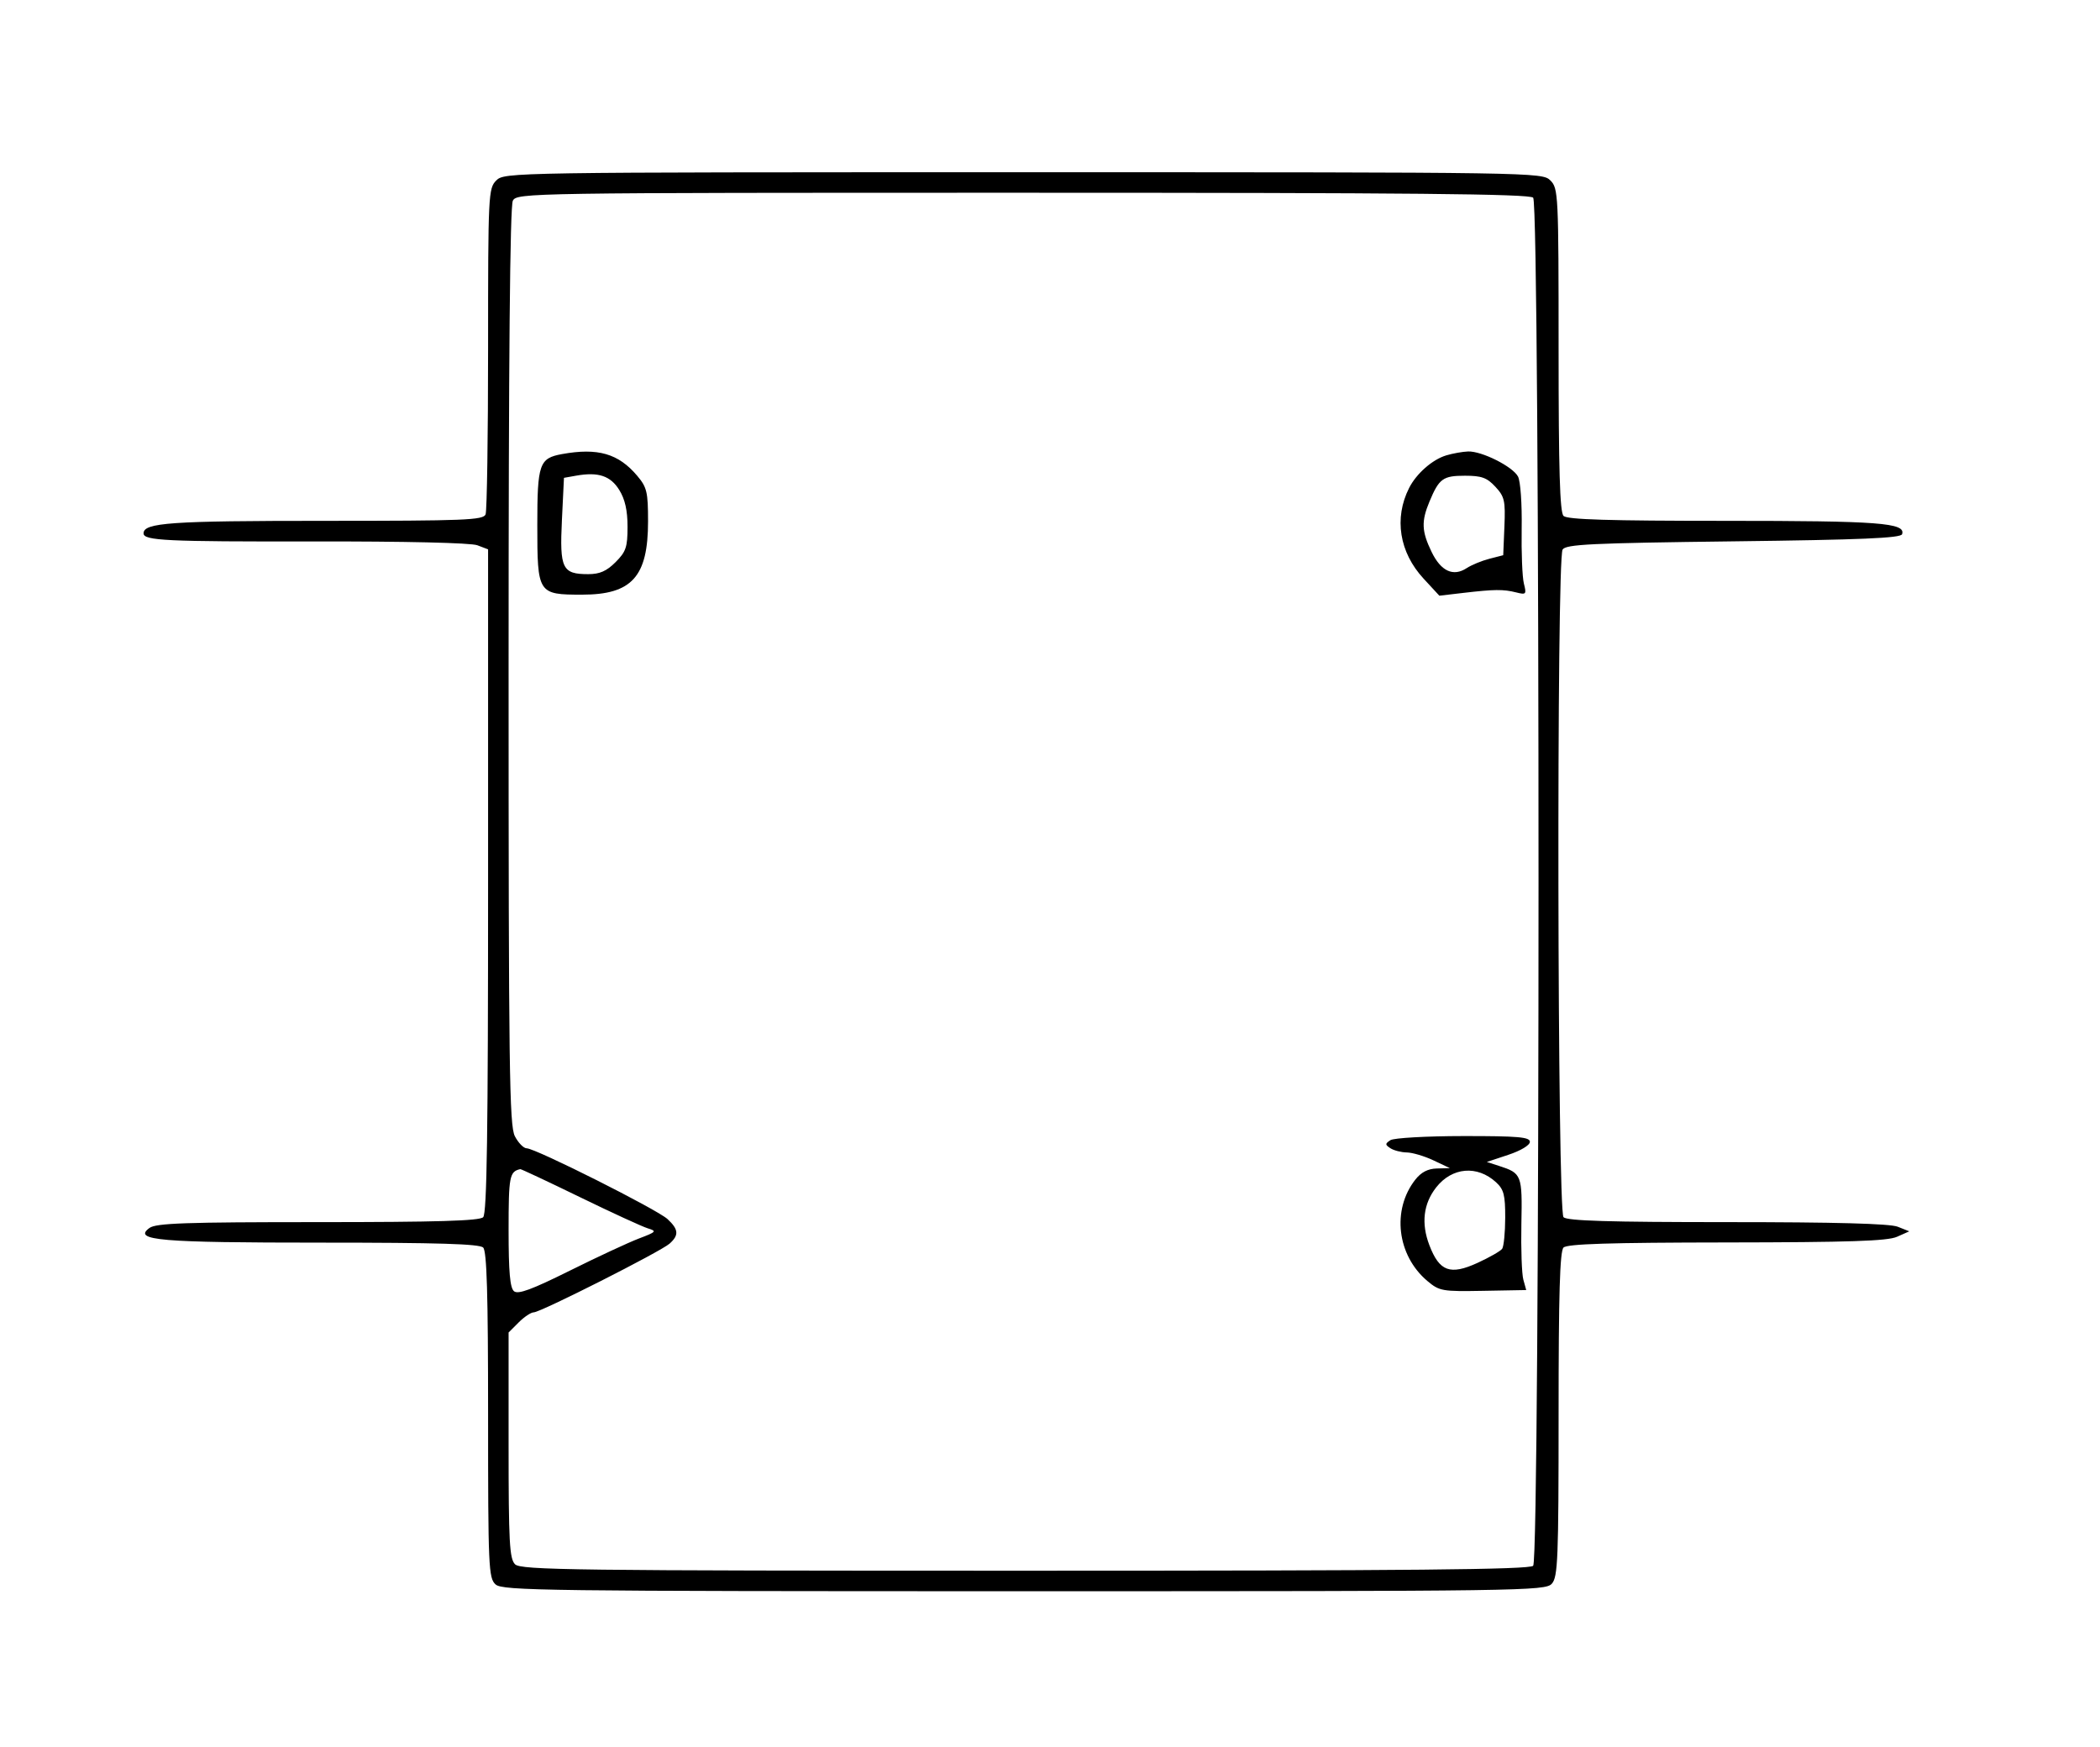 <svg id="svg" version="1.1" width="512" height="426" xmlns="http://www.w3.org/2000/svg"><path d="M121.000 44.000 C 119.069 45.931,119.000 47.333,119.000 84.918 C 119.000 106.323,118.727 124.548,118.393 125.418 C 117.854 126.823,113.440 127.000,78.940 127.000 C 41.556 127.000,35.000 127.456,35.000 130.054 C 35.000 131.819,40.508 132.083,76.078 132.024 C 98.815 131.986,114.805 132.356,116.384 132.956 L 119.000 133.950 119.000 214.775 C 119.000 276.306,118.714 295.886,117.800 296.800 C 116.908 297.692,106.576 298.000,77.491 298.000 C 45.213 298.000,38.043 298.249,36.441 299.425 C 32.323 302.449,38.785 303.000,78.365 303.000 C 106.770 303.000,116.909 303.309,117.800 304.200 C 118.693 305.093,119.000 315.543,119.000 345.045 C 119.000 382.182,119.116 384.795,120.829 386.345 C 122.510 387.867,132.887 388.000,249.674 388.000 C 371.455 388.000,376.758 387.925,378.345 386.171 C 379.826 384.535,380.000 380.196,380.000 344.871 C 380.000 315.505,380.307 305.093,381.200 304.200 C 382.090 303.310,392.352 302.988,420.950 302.955 C 450.812 302.920,460.176 302.610,462.500 301.578 L 465.500 300.245 462.685 299.123 C 460.773 298.360,447.441 298.000,421.135 298.000 C 392.341 298.000,382.092 297.692,381.200 296.800 C 379.690 295.290,379.474 136.382,380.978 134.000 C 381.786 132.721,387.910 132.426,422.630 132.000 C 453.836 131.617,463.431 131.210,463.749 130.256 C 464.670 127.487,458.217 127.000,420.635 127.000 C 392.230 127.000,382.091 126.691,381.200 125.800 C 380.307 124.907,380.000 114.533,380.000 85.300 C 380.000 47.333,379.932 45.932,378.000 44.000 C 376.021 42.021,374.667 42.000,249.500 42.000 C 124.333 42.000,122.979 42.021,121.000 44.000 M373.800 48.200 C 375.545 49.945,375.545 380.055,373.800 381.800 C 372.880 382.720,343.994 383.000,249.871 383.000 C 139.633 383.000,126.983 382.840,125.571 381.429 C 124.219 380.076,124.000 376.026,124.000 352.383 L 124.000 324.909 126.455 322.455 C 127.805 321.105,129.459 320.000,130.131 320.000 C 131.791 320.000,161.060 305.195,163.250 303.247 C 165.574 301.179,165.457 299.773,162.750 297.259 C 160.234 294.923,130.546 280.000,128.414 280.000 C 127.665 280.000,126.365 278.672,125.526 277.050 C 124.185 274.457,124.000 260.577,124.000 162.484 C 124.000 87.457,124.339 50.234,125.035 48.934 C 126.050 47.038,128.490 47.000,249.335 47.000 C 343.874 47.000,372.880 47.280,373.800 48.200 M137.000 110.727 C 131.485 111.731,131.000 113.127,131.000 128.000 C 131.000 144.793,131.133 145.000,141.924 145.000 C 154.064 145.000,158.000 140.624,158.000 127.126 C 158.000 119.984,157.727 118.829,155.381 116.041 C 150.795 110.591,145.755 109.134,137.000 110.727 M352.619 111.034 C 349.234 112.048,345.324 115.481,343.548 119.000 C 339.835 126.353,341.163 134.678,347.069 141.075 L 350.927 145.254 356.714 144.577 C 364.354 143.684,366.516 143.662,369.640 144.446 C 372.095 145.062,372.210 144.933,371.539 142.301 C 371.146 140.760,370.903 134.705,370.998 128.844 C 371.096 122.839,370.705 117.317,370.103 116.192 C 368.795 113.749,361.261 109.968,357.934 110.086 C 356.595 110.133,354.204 110.560,352.619 111.034 M150.987 119.480 C 152.389 121.747,153.000 124.470,153.000 128.445 C 153.000 133.421,152.625 134.529,150.077 137.077 C 147.886 139.268,146.215 140.000,143.406 140.000 C 137.083 140.000,136.427 138.652,137.000 126.832 L 137.500 116.513 140.500 115.981 C 145.876 115.029,148.850 116.021,150.987 119.480 M364.588 118.689 C 366.827 121.105,367.051 122.090,366.790 128.379 L 366.500 135.379 363.120 136.252 C 361.260 136.732,358.775 137.756,357.597 138.528 C 354.317 140.678,351.321 139.295,349.037 134.577 C 346.602 129.546,346.500 127.132,348.521 122.295 C 350.866 116.683,351.804 116.000,357.170 116.000 C 361.232 116.000,362.533 116.472,364.588 118.689 M339.000 278.015 C 337.667 278.891,337.667 279.109,339.000 279.985 C 339.825 280.526,341.625 280.988,343.000 281.011 C 344.375 281.034,347.300 281.904,349.500 282.945 L 353.500 284.838 350.323 284.919 C 348.144 284.975,346.495 285.827,345.076 287.631 C 339.278 295.001,340.596 306.116,348.007 312.353 C 350.932 314.814,351.610 314.934,361.597 314.753 L 372.107 314.562 371.406 312.031 C 371.021 310.639,370.805 304.520,370.927 298.434 C 371.166 286.478,371.013 286.081,365.500 284.299 L 362.500 283.330 367.750 281.585 C 370.798 280.571,373.000 279.244,373.000 278.420 C 373.000 277.251,370.126 277.003,356.750 277.015 C 347.796 277.024,339.827 277.473,339.000 278.015 M141.349 291.887 C 149.132 295.676,156.595 299.107,157.933 299.513 C 160.192 300.198,160.039 300.376,155.786 301.990 C 153.267 302.946,145.678 306.477,138.922 309.836 C 129.633 314.455,126.316 315.678,125.319 314.850 C 124.344 314.040,124.000 310.161,124.000 299.961 C 124.000 286.823,124.220 285.674,126.849 285.079 C 127.041 285.036,133.566 288.099,141.349 291.887 M364.750 288.282 C 366.650 290.027,366.998 291.373,366.985 296.924 C 366.976 300.541,366.639 303.955,366.235 304.511 C 365.831 305.066,363.143 306.603,360.261 307.926 C 353.565 311.001,350.945 310.041,348.491 303.615 C 346.461 298.299,347.030 293.503,350.164 289.518 C 354.034 284.599,360.173 284.079,364.750 288.282 " stroke="none" fill="undefined" fill-rule="evenodd"/></svg>